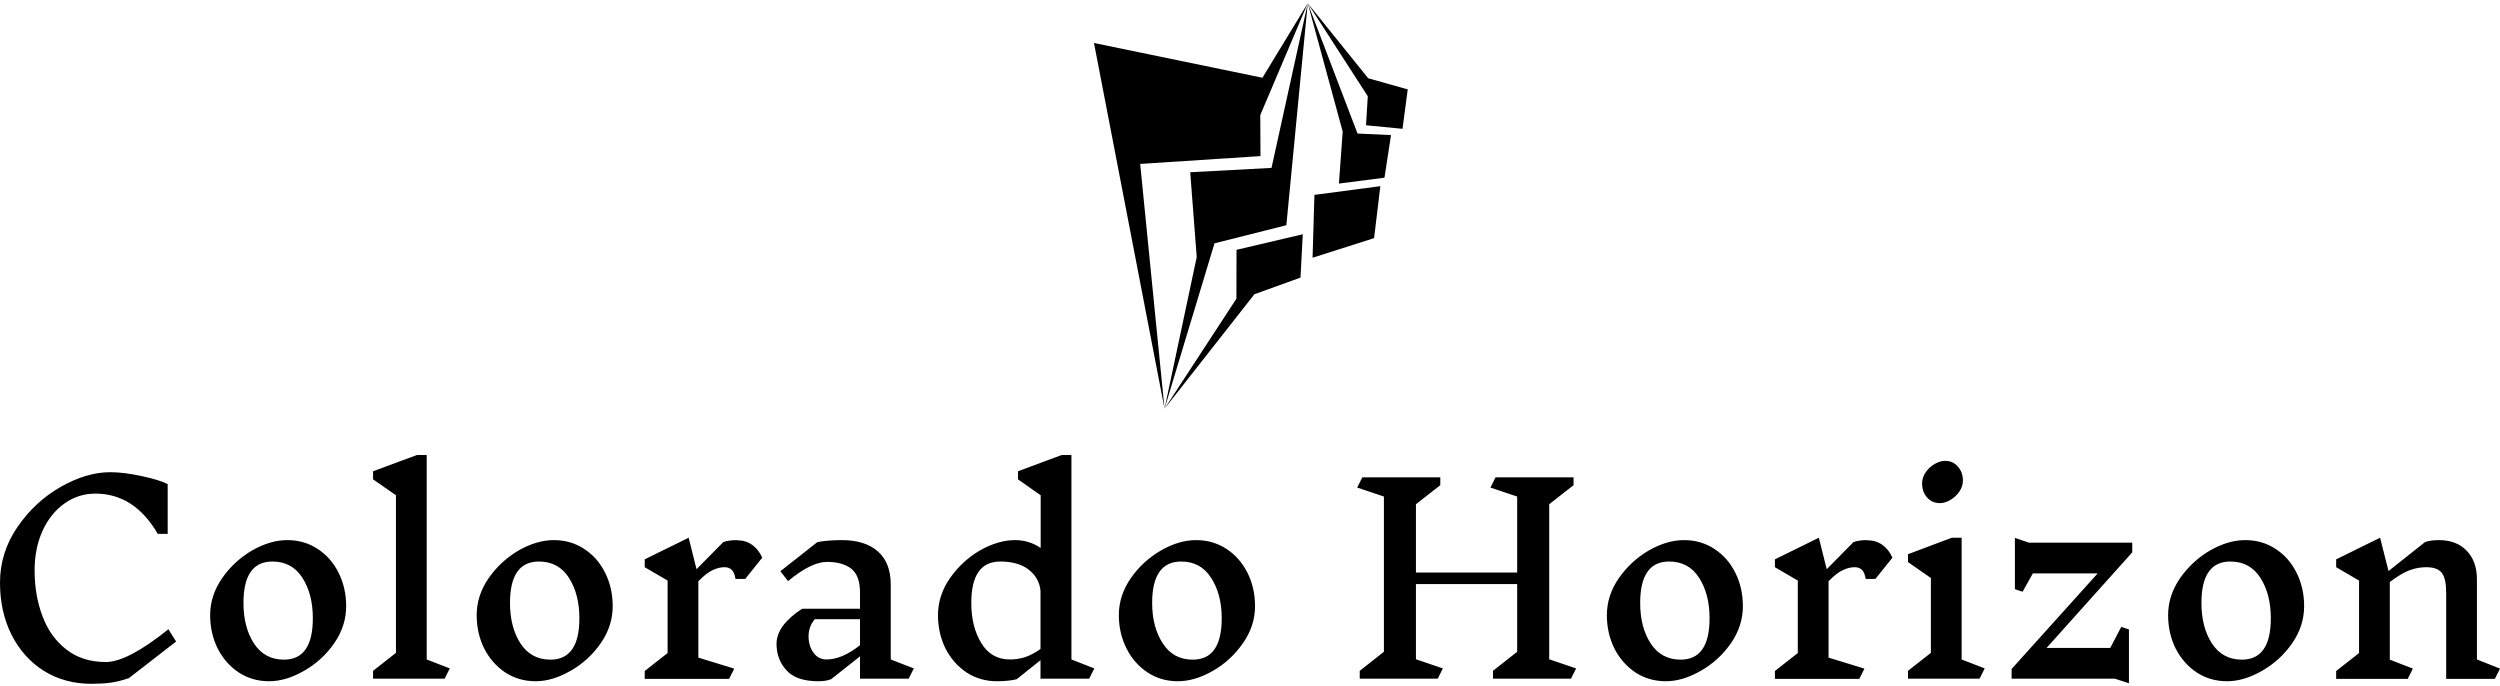 <svg data-v-423bf9ae="" xmlns="http://www.w3.org/2000/svg" viewBox="0 0 655.536 180" class="iconAbove"><!----><!----><!----><g data-v-423bf9ae="" id="988696ef-b522-4054-8b0b-4dd292e60698" fill="black" transform="matrix(4.8,0,0,4.8,-4.704,43.56)"><path d="M7 16.72L7 16.72Q7.74 16.72 8.71 16.93L8.71 16.93L8.71 16.93Q9.69 17.14 10.14 17.37L10.14 17.37L10.14 20.09L9.60 20.09L9.60 20.09Q8.32 17.89 6.19 17.89L6.19 17.89L6.19 17.89Q5.26 17.89 4.50 18.43L4.50 18.43L4.50 18.43Q3.74 18.97 3.30 19.93L3.30 19.93L3.30 19.93Q2.87 20.89 2.87 22.08L2.87 22.08L2.87 22.08Q2.87 23.45 3.30 24.58L3.30 24.58L3.30 24.58Q3.72 25.72 4.60 26.40L4.60 26.40L4.60 26.40Q5.47 27.09 6.76 27.09L6.76 27.09L6.76 27.09Q7.95 27.09 10.18 25.30L10.18 25.30L10.60 25.97L8.02 27.97L8.02 27.97Q7.50 28.15 7.02 28.22L7.02 28.22L7.02 28.22Q6.54 28.28 5.98 28.28L5.98 28.28L5.98 28.28Q4.51 28.28 3.37 27.57L3.37 27.57L3.37 27.57Q2.24 26.85 1.61 25.60L1.61 25.60L1.61 25.60Q0.98 24.35 0.98 22.75L0.98 22.75L0.98 22.75Q0.98 21.11 1.93 19.72L1.93 19.72L1.93 19.72Q2.88 18.33 4.30 17.52L4.30 17.52L4.30 17.52Q5.71 16.72 7 16.72L7 16.72ZM16.67 20.43L16.67 20.43Q17.60 20.43 18.33 20.91L18.33 20.91L18.33 20.91Q19.07 21.39 19.48 22.22L19.48 22.22L19.48 22.22Q19.89 23.04 19.89 24.04L19.89 24.04L19.89 24.04Q19.89 25.12 19.24 26.06L19.24 26.06L19.24 26.06Q18.58 27.01 17.59 27.57L17.59 27.57L17.59 27.57Q16.60 28.14 15.68 28.14L15.68 28.14L15.68 28.14Q14.76 28.14 14.02 27.66L14.02 27.66L14.02 27.66Q13.29 27.17 12.87 26.35L12.87 26.35L12.87 26.35Q12.46 25.52 12.46 24.53L12.46 24.53L12.46 24.53Q12.46 23.45 13.12 22.50L13.12 22.50L13.12 22.50Q13.78 21.56 14.76 20.99L14.76 20.99L14.76 20.99Q15.75 20.43 16.67 20.43L16.67 20.43ZM15.86 21.60L15.86 21.60Q14.28 21.60 14.28 23.86L14.28 23.86L14.28 23.86Q14.28 25.19 14.85 26.07L14.85 26.07L14.85 26.07Q15.43 26.96 16.49 26.96L16.49 26.96L16.49 26.96Q18.07 26.96 18.07 24.70L18.07 24.70L18.07 24.70Q18.07 23.38 17.50 22.49L17.50 22.49L17.50 22.49Q16.93 21.60 15.86 21.60L15.86 21.60ZM25.55 27.44L25.27 28L21.36 28L21.36 27.57L22.61 26.59L22.61 17.98L21.36 17.11L21.36 16.67L23.76 15.78L24.29 15.78L24.29 26.95L25.55 27.44ZM31.23 20.43L31.23 20.43Q32.16 20.43 32.89 20.91L32.89 20.91L32.89 20.91Q33.63 21.39 34.04 22.22L34.04 22.22L34.04 22.22Q34.45 23.04 34.45 24.04L34.45 24.04L34.45 24.04Q34.45 25.12 33.80 26.06L33.80 26.06L33.80 26.06Q33.14 27.01 32.15 27.57L32.15 27.57L32.15 27.57Q31.16 28.14 30.24 28.14L30.24 28.14L30.24 28.14Q29.32 28.14 28.58 27.66L28.58 27.66L28.58 27.66Q27.85 27.17 27.43 26.35L27.43 26.35L27.43 26.35Q27.02 25.52 27.02 24.53L27.02 24.53L27.02 24.53Q27.02 23.45 27.68 22.50L27.68 22.50L27.68 22.50Q28.34 21.56 29.32 20.99L29.32 20.99L29.32 20.99Q30.31 20.43 31.23 20.43L31.23 20.43ZM30.42 21.60L30.42 21.60Q28.84 21.60 28.84 23.86L28.84 23.86L28.84 23.86Q28.84 25.19 29.41 26.07L29.41 26.07L29.41 26.07Q29.99 26.96 31.05 26.96L31.05 26.96L31.05 26.96Q32.63 26.96 32.63 24.70L32.63 24.70L32.63 24.70Q32.63 23.38 32.06 22.49L32.06 22.49L32.06 22.49Q31.49 21.60 30.42 21.60L30.42 21.60ZM41.26 20.44L41.26 20.44Q41.72 20.44 42.07 20.69L42.07 20.69L42.07 20.69Q42.42 20.94 42.62 21.39L42.62 21.39L41.69 22.55L41.16 22.55L41.16 22.55Q41.10 22.20 40.96 22.06L40.96 22.06L40.96 22.06Q40.81 21.91 40.56 21.91L40.56 21.91L40.56 21.91Q40.25 21.91 39.91 22.07L39.91 22.07L39.91 22.07Q39.56 22.23 39.13 22.68L39.13 22.68L39.13 26.85L41.09 27.45L40.81 28.01L36.20 28.01L36.20 27.58L37.45 26.60L37.45 22.64L36.20 21.91L36.20 21.48L38.60 20.30L39.03 22.02L40.49 20.54L40.49 20.54Q40.78 20.43 41.26 20.43L41.26 20.43L41.26 20.44ZM50.90 27.44L50.62 28L47.96 28L47.96 26.78L46.38 28.03L46.38 28.03Q46.10 28.14 45.68 28.14L45.68 28.14L45.68 28.14Q44.48 28.14 43.94 27.54L43.94 27.54L43.94 27.54Q43.40 26.94 43.40 26.10L43.40 26.10L43.40 26.10Q43.40 25.59 43.76 25.10L43.76 25.10L43.76 25.10Q44.13 24.61 44.80 24.18L44.80 24.18L47.96 24.18L47.96 23.28L47.96 23.28Q47.96 22.37 47.48 21.99L47.48 21.99L47.48 21.99Q47.00 21.62 46.16 21.62L46.16 21.62L46.16 21.62Q45.29 21.62 44.03 22.67L44.03 22.67L43.61 22.13L45.63 20.54L45.63 20.54Q46.19 20.43 46.97 20.43L46.97 20.43L46.97 20.43Q48.24 20.43 48.94 21.05L48.94 21.05L48.94 21.05Q49.64 21.67 49.64 22.86L49.64 22.86L49.64 26.95L50.90 27.44ZM46.13 26.95L46.13 26.95Q46.98 26.95 47.96 26.17L47.96 26.17L47.96 24.75L45.49 24.75L45.49 24.75Q45.30 24.98 45.23 25.20L45.23 25.20L45.23 25.20Q45.15 25.42 45.15 25.69L45.15 25.69L45.15 25.69Q45.15 26.21 45.42 26.58L45.42 26.58L45.42 26.58Q45.68 26.95 46.13 26.95L46.13 26.95ZM60.76 27.44L60.48 28L57.82 28L57.82 26.99L56.52 28.03L56.52 28.03Q56.07 28.14 55.44 28.14L55.44 28.14L55.44 28.14Q54.52 28.14 53.78 27.66L53.78 27.66L53.78 27.66Q53.05 27.17 52.63 26.35L52.63 26.35L52.63 26.35Q52.22 25.52 52.22 24.53L52.22 24.53L52.22 24.53Q52.22 23.45 52.88 22.50L52.88 22.50L52.88 22.50Q53.54 21.56 54.52 20.99L54.52 20.99L54.52 20.99Q55.51 20.43 56.43 20.43L56.43 20.43L56.43 20.43Q57.20 20.43 57.83 20.86L57.83 20.86L57.83 17.98L56.59 17.11L56.59 16.67L58.98 15.78L59.51 15.78L59.51 26.95L60.76 27.44ZM56.15 26.95L56.15 26.95Q56.57 26.95 56.96 26.83L56.96 26.83L56.96 26.83Q57.34 26.71 57.82 26.38L57.82 26.38L57.82 23.18L57.82 23.18Q57.74 22.48 57.17 22.04L57.17 22.04L57.17 22.04Q56.60 21.60 55.62 21.60L55.62 21.60L55.62 21.60Q54.04 21.60 54.04 23.86L54.04 23.86L54.04 23.86Q54.04 25.17 54.59 26.06L54.59 26.06L54.59 26.06Q55.13 26.95 56.15 26.95L56.15 26.95ZM66.32 20.43L66.32 20.43Q67.24 20.43 67.98 20.91L67.98 20.91L67.98 20.91Q68.71 21.39 69.13 22.22L69.13 22.22L69.13 22.22Q69.54 23.04 69.54 24.04L69.54 24.04L69.54 24.04Q69.54 25.12 68.88 26.06L68.88 26.06L68.88 26.06Q68.22 27.01 67.24 27.57L67.24 27.57L67.24 27.57Q66.25 28.14 65.32 28.14L65.32 28.14L65.32 28.14Q64.40 28.14 63.67 27.66L63.67 27.66L63.67 27.66Q62.93 27.17 62.52 26.35L62.52 26.35L62.52 26.35Q62.10 25.52 62.10 24.53L62.10 24.53L62.10 24.53Q62.10 23.45 62.76 22.50L62.76 22.50L62.76 22.50Q63.42 21.56 64.41 20.99L64.41 20.99L64.41 20.99Q65.39 20.43 66.32 20.43L66.32 20.43ZM65.51 21.60L65.51 21.60Q63.92 21.60 63.92 23.86L63.92 23.86L63.92 23.86Q63.92 25.19 64.50 26.07L64.50 26.07L64.50 26.07Q65.07 26.96 66.14 26.96L66.14 26.96L66.14 26.96Q67.72 26.96 67.72 24.70L67.72 24.70L67.72 24.70Q67.72 23.38 67.14 22.49L67.14 22.49L67.14 22.49Q66.57 21.60 65.51 21.60L65.51 21.60ZM87.08 27.44L86.80 28L82.54 28L82.54 27.57L83.86 26.53L83.86 22.83L78.33 22.83L78.33 26.94L79.80 27.44L79.52 28L75.26 28L75.26 27.57L76.58 26.53L76.58 18.05L75.12 17.56L75.40 17.00L79.66 17.00L79.66 17.43L78.33 18.47L78.33 22.20L83.86 22.20L83.86 18.05L82.40 17.56L82.68 17.00L86.94 17.00L86.94 17.43L85.61 18.47L85.61 26.94L87.08 27.44ZM92.97 20.43L92.97 20.43Q93.90 20.43 94.63 20.91L94.63 20.91L94.63 20.91Q95.37 21.39 95.78 22.22L95.78 22.22L95.78 22.22Q96.19 23.04 96.19 24.04L96.19 24.04L96.19 24.04Q96.19 25.12 95.54 26.06L95.54 26.06L95.54 26.06Q94.88 27.01 93.89 27.57L93.89 27.57L93.89 27.57Q92.90 28.14 91.98 28.14L91.98 28.14L91.98 28.14Q91.06 28.14 90.32 27.66L90.32 27.66L90.32 27.66Q89.59 27.17 89.17 26.35L89.17 26.35L89.17 26.35Q88.76 25.52 88.76 24.53L88.76 24.53L88.76 24.53Q88.76 23.45 89.42 22.50L89.42 22.50L89.42 22.50Q90.08 21.56 91.06 20.99L91.06 20.99L91.06 20.99Q92.05 20.43 92.97 20.43L92.97 20.43ZM92.16 21.60L92.16 21.60Q90.58 21.60 90.58 23.86L90.58 23.86L90.58 23.86Q90.58 25.19 91.15 26.07L91.15 26.07L91.15 26.07Q91.73 26.96 92.79 26.96L92.79 26.96L92.79 26.96Q94.37 26.96 94.37 24.70L94.37 24.70L94.37 24.70Q94.37 23.38 93.80 22.49L93.80 22.49L93.80 22.49Q93.23 21.60 92.16 21.60L92.16 21.60ZM103.00 20.44L103.00 20.44Q103.46 20.44 103.81 20.69L103.81 20.69L103.81 20.69Q104.16 20.94 104.36 21.39L104.36 21.39L103.43 22.55L102.90 22.55L102.90 22.55Q102.84 22.20 102.70 22.06L102.70 22.06L102.70 22.06Q102.55 21.91 102.30 21.91L102.30 21.91L102.30 21.91Q101.99 21.91 101.65 22.07L101.65 22.07L101.65 22.07Q101.30 22.23 100.87 22.68L100.87 22.68L100.87 26.85L102.83 27.45L102.55 28.01L97.94 28.01L97.94 27.58L99.19 26.60L99.19 22.64L97.94 21.91L97.94 21.48L100.34 20.30L100.77 22.02L102.23 20.54L102.23 20.54Q102.52 20.43 103.00 20.43L103.00 20.43L103.00 20.44ZM109.40 27.44L109.12 28L105.21 28L105.21 27.57L106.46 26.59L106.46 22.50L105.21 21.63L105.21 21.20L107.60 20.30L108.14 20.30L108.14 26.95L109.40 27.44ZM107.24 16.10L107.24 16.10Q107.66 16.10 107.93 16.41L107.93 16.41L107.93 16.41Q108.21 16.72 108.21 17.18L108.21 17.18L108.21 17.18Q108.21 17.50 108.01 17.79L108.01 17.79L108.01 17.79Q107.81 18.07 107.52 18.24L107.52 18.24L107.52 18.24Q107.23 18.41 106.95 18.41L106.95 18.41L106.95 18.41Q106.53 18.41 106.25 18.10L106.25 18.10L106.25 18.10Q105.98 17.79 105.98 17.33L105.98 17.33L105.98 17.33Q105.98 17.01 106.18 16.72L106.18 16.72L106.18 16.72Q106.37 16.44 106.67 16.27L106.67 16.27L106.67 16.27Q106.96 16.10 107.24 16.10L107.24 16.10ZM112.78 26.32L116.26 26.32L116.86 25.17L117.28 25.31L117.28 28.25L116.51 28L110.87 28L110.87 27.47L115.57 22.25L112.03 22.25L111.47 23.25L111.05 23.11L111.05 20.31L111.82 20.57L117.46 20.57L117.46 21.10L112.78 26.32ZM123.63 20.43L123.63 20.43Q124.56 20.43 125.29 20.91L125.29 20.91L125.29 20.91Q126.03 21.39 126.44 22.22L126.44 22.22L126.44 22.22Q126.85 23.04 126.85 24.04L126.85 24.04L126.85 24.04Q126.85 25.12 126.20 26.06L126.20 26.06L126.20 26.06Q125.54 27.01 124.55 27.57L124.55 27.57L124.55 27.57Q123.56 28.14 122.64 28.14L122.64 28.14L122.64 28.14Q121.72 28.14 120.98 27.66L120.98 27.66L120.98 27.66Q120.25 27.17 119.83 26.35L119.83 26.35L119.83 26.35Q119.42 25.52 119.42 24.53L119.42 24.53L119.42 24.53Q119.42 23.45 120.08 22.50L120.08 22.50L120.08 22.50Q120.74 21.56 121.72 20.99L121.72 20.99L121.72 20.99Q122.71 20.43 123.63 20.43L123.63 20.43ZM122.82 21.60L122.82 21.60Q121.24 21.60 121.24 23.86L121.24 23.86L121.24 23.86Q121.24 25.19 121.81 26.07L121.81 26.07L121.81 26.07Q122.39 26.96 123.45 26.96L123.45 26.96L123.45 26.96Q125.03 26.96 125.03 24.70L125.03 24.70L125.03 24.70Q125.03 23.38 124.46 22.49L124.46 22.49L124.46 22.49Q123.89 21.60 122.82 21.60L122.82 21.60ZM137.55 27.45L137.27 28.01L134.61 28.01L134.61 23.30L134.61 23.30Q134.61 22.53 134.37 22.22L134.37 22.22L134.37 22.22Q134.13 21.91 133.52 21.91L133.52 21.91L133.52 21.91Q133.06 21.91 132.60 22.08L132.60 22.08L132.60 22.08Q132.15 22.25 131.53 22.72L131.53 22.72L131.53 26.96L132.79 27.45L132.51 28.01L128.60 28.01L128.60 27.58L129.85 26.60L129.85 22.64L128.60 21.91L128.60 21.48L131.00 20.30L131.46 22.12L133.45 20.54L133.45 20.54Q133.74 20.43 134.22 20.43L134.22 20.43L134.22 20.43Q135.17 20.43 135.73 21.01L135.73 21.01L135.73 21.01Q136.29 21.59 136.29 22.58L136.29 22.58L136.29 26.95L137.55 27.45Z"></path></g><!----><g data-v-423bf9ae="" id="4a72a02d-54ba-4784-9898-838d65f4e95d" transform="matrix(1.087,0,0,1.087,272.745,-0.239)" stroke="none" fill="black"><g clip-rule="evenodd"><path d="M12.983 10.59l17.018 88.223-5.872-59.049 29.021-1.892-.054-9.883L64.549 1 53.622 18.977z"></path><path d="M59.389 54.548l5.16-53.541-8.74 39.716-19.612 1.045 1.57 20.462-7.766 36.583 12.057-39.899z"></path><path d="M62.8 67.182l.549-10.453-15.979 3.755-.032 11.797-17.337 26.532 21.68-27.616zM65.711 62.394l14.841-4.731 1.509-12.532-15.899 2.095zM72.07 44.502l10.988-1.417 1.581-10.278-8.079-.373L64.549 1l8.43 30.967z"></path><path d="M87.413 31.294l1.256-9.506-9.544-2.694L64.549 1l14.483 22.437-.422 7z"></path></g></g><!----></svg>